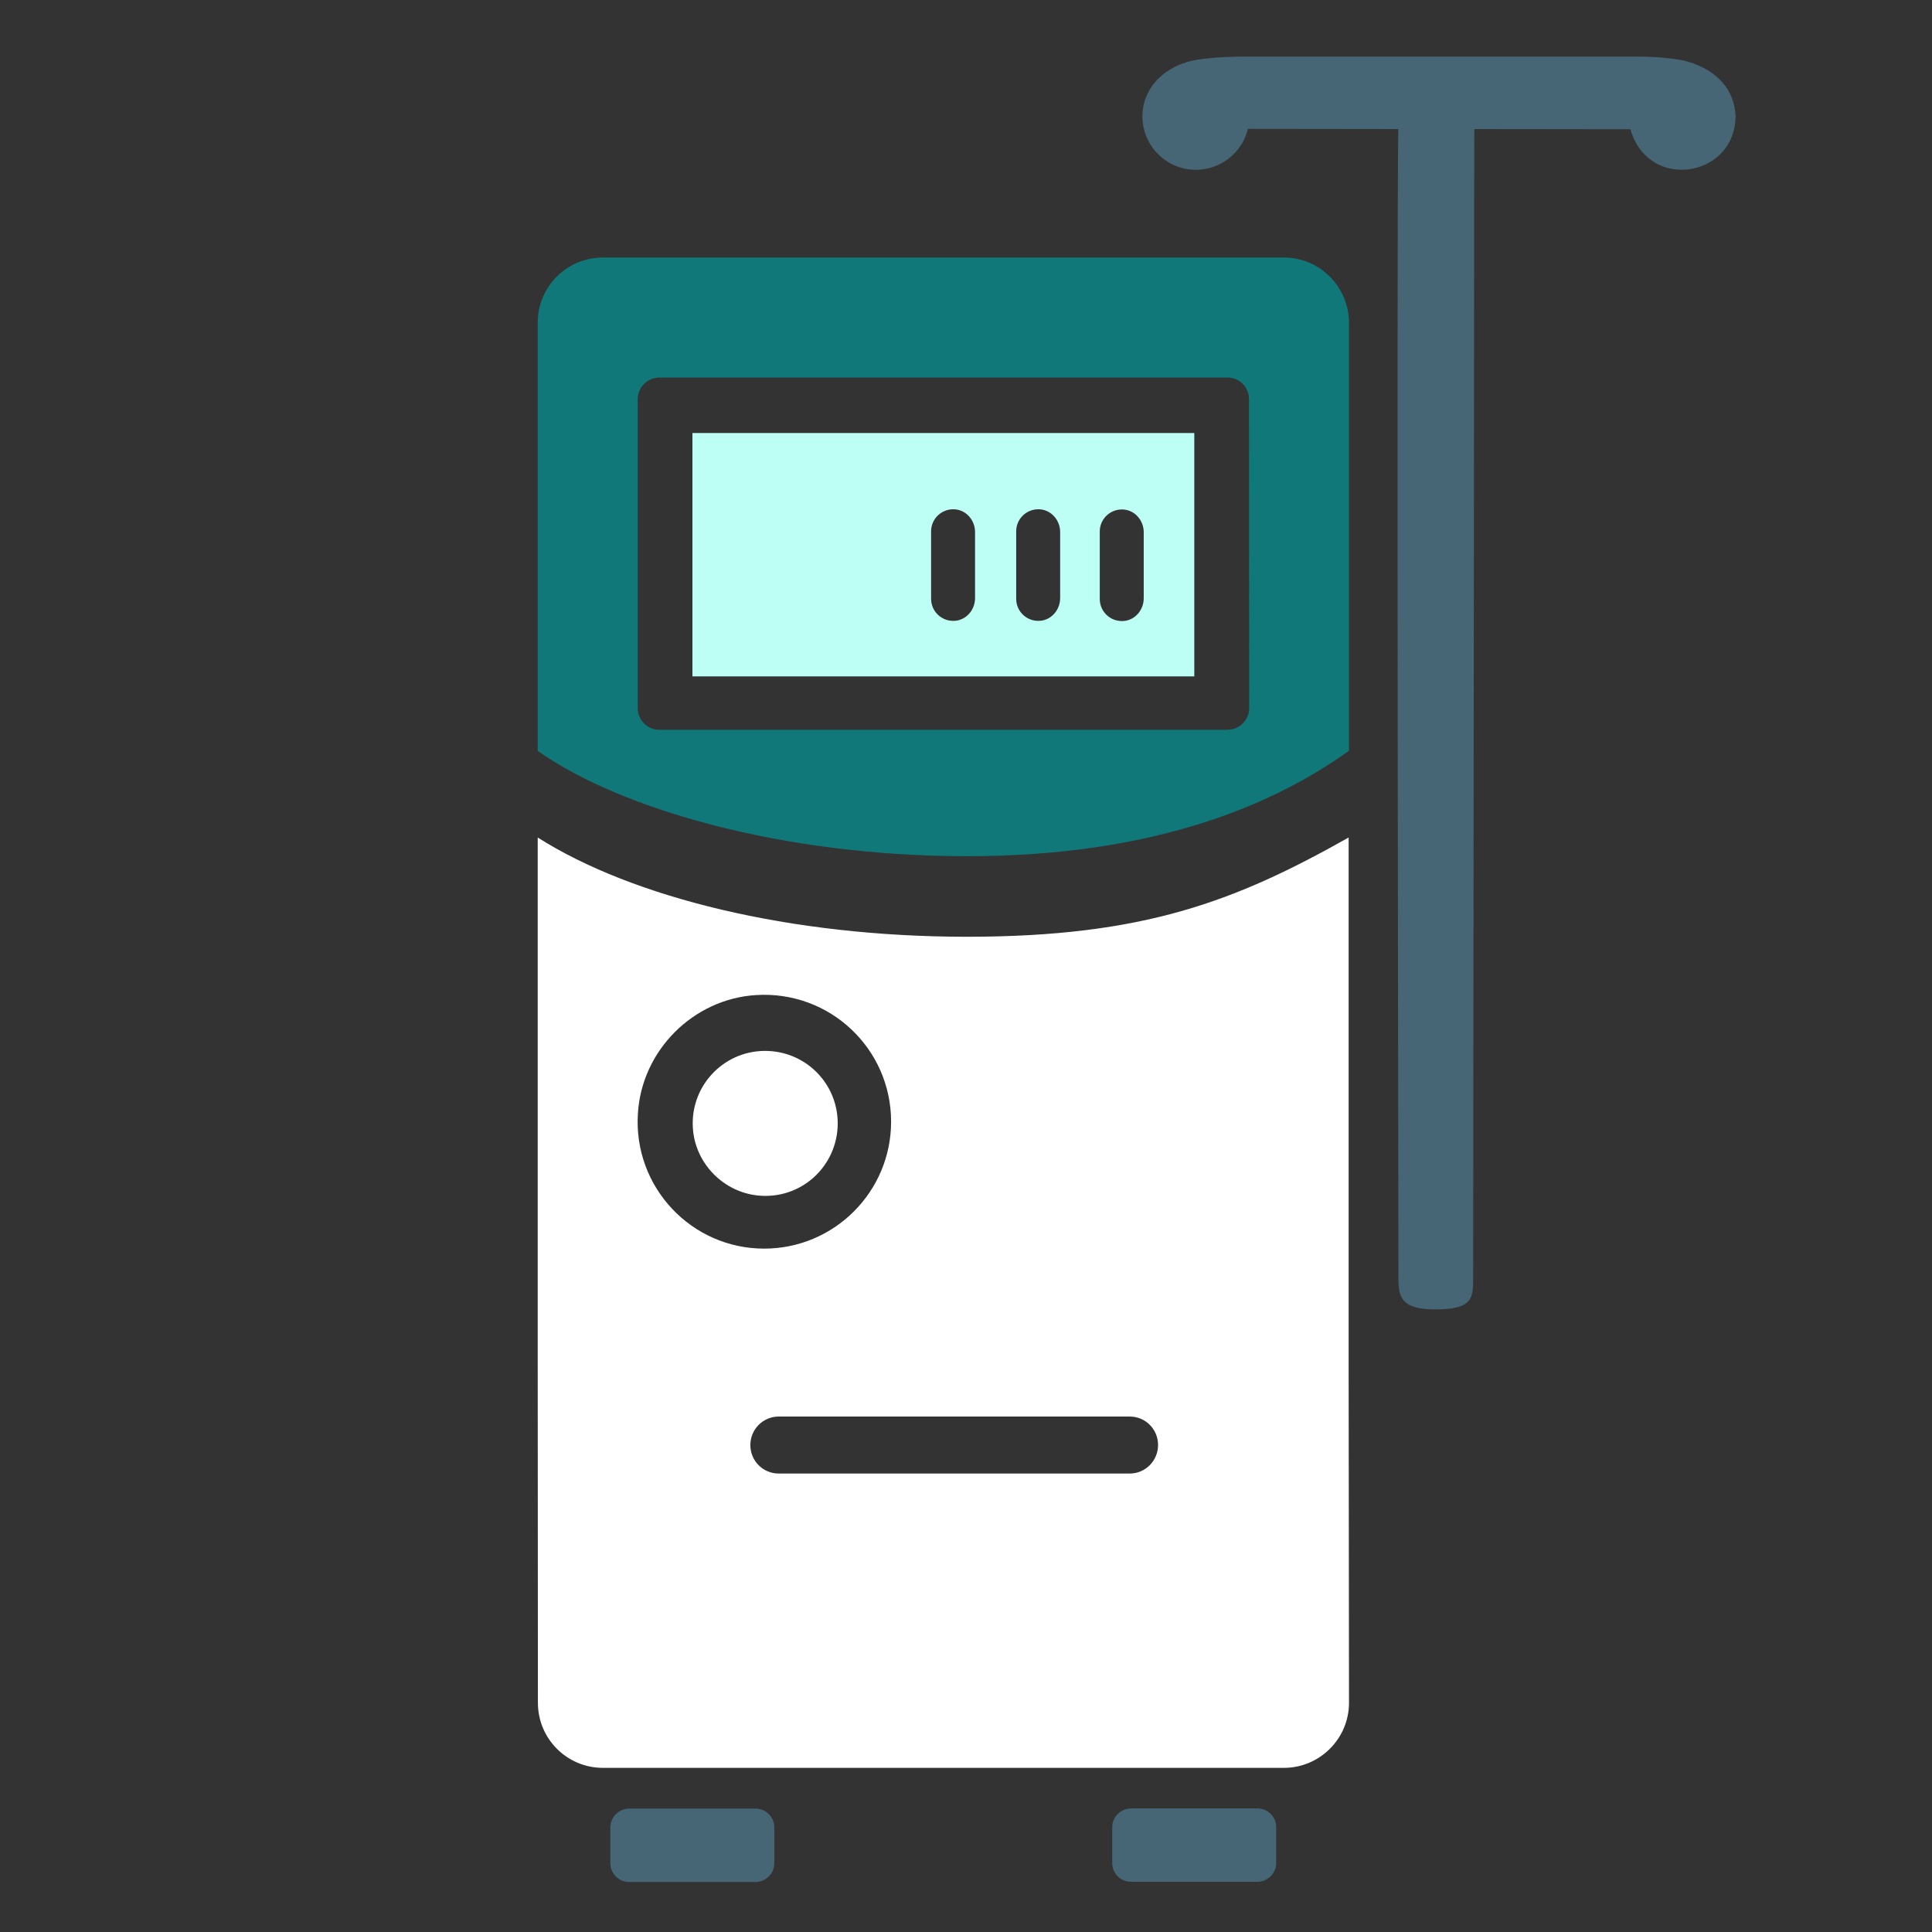 <?xml version="1.0" encoding="utf-8"?>
<!-- Generator: Adobe Illustrator 24.2.3, SVG Export Plug-In . SVG Version: 6.00 Build 0)  -->
<svg version="1.1" id="Layer_1" xmlns="http://www.w3.org/2000/svg" xmlns:xlink="http://www.w3.org/1999/xlink" x="0px" y="0px"
	 viewBox="0 0 1024 1024" style="enable-background:new 0 0 1024 1024;" xml:space="preserve">
<rect x="0" y="0" width="1024" height="1024" fill="#333333" stroke="none"/>
<style type="text/css">
	.st0{display:none;}
	.st1{display:inline;fill:#6DC3EE;}
	.st2{fill:#BDFFF5;}
	.st3{fill:#11787A;}
	.st4{fill:#FFFFFF;}
	.st5{fill:#466575;}
</style>
<g id="BG" class="st0">
	<path class="st1" d="M0,0.1V1024c0,0,0,0.1,0.1,0.1H1024c0,0,0.1,0,0.1-0.1V0.1c0,0,0-0.1-0.1-0.1L0,0.1C0,0,0,0,0,0.1z"/>
</g>
<g id="Layer_1_1_">
	<g id="Layer_1-2">
		<g id="NewGroupe0">
			<g id="NewGroup0-0">
				<path class="st2" d="M367,229.5v129h266v-129H367z M516.8,317c0,6-4.3,11.3-10.2,12c-7.1,0.8-13.1-4.7-13.1-11.6v-35.8
					c0-6.9,6-12.4,13.1-11.6c5.9,0.7,10.2,6,10.2,12V317z M561.9,317c0,6-4.3,11.3-10.2,12c-7.1,0.8-13.1-4.7-13.1-11.6v-35.8
					c0-6.9,6-12.4,13.1-11.6c5.9,0.7,10.2,6,10.2,12V317z M606.2,317.1c0,6-4.3,11.3-10.2,12c-7.1,0.8-13.1-4.7-13.1-11.6v-35.8
					c0-6.9,6-12.4,13.1-11.6c5.9,0.7,10.2,6,10.2,12V317.1z"/>
				<path class="st3" d="M680.5,136.5h-361c-19.1,0-34.5,15.5-34.5,34.5v227c43.4,30.6,129,55.8,227.7,55.8s162.1-27,202.3-55.9V171
					C714.9,152,699.5,136.5,680.5,136.5z M662.1,375.3c0,6.3-5.1,11.4-11.4,11.5H349.4c-6.3,0-11.4-5.1-11.4-11.5V211.6
					c0-6.3,5.1-11.5,11.5-11.5h301.1c6.3,0,11.5,5.2,11.4,11.5L662.1,375.3L662.1,375.3z"/>
				<path class="st4" d="M405.5,557c-22.7,0-40.7,19.7-38.1,42.8c2,17.5,16.2,31.8,33.9,33.8c23.2,2.6,42.7-15.5,42.7-38.2
					C444,574.1,426.8,557,405.5,557C405.6,557,405.6,557,405.5,557z"/>
				<path class="st4" d="M714.8,719.5V443.9c-59.8,33.7-108.5,52.6-202.3,52.6S335.1,475.7,285,443.9v275.5l0.1,182.9
					c-0.1,19.1,15.2,34.6,34.3,34.7c0.1,0,0.2,0,0.2,0h360.9c19,0,34.5-15.5,34.5-34.5L714.8,719.5z M338.1,590.2
					c2-33.5,29.4-60.8,62.7-62.8c39.1-2.4,71.5,28.5,71.5,67.1c0,37.1-30.1,67.3-67.3,67.3C366.6,661.8,335.6,629.3,338.1,590.2z
					 M412.7,781c-8.3,0-15-6.7-15-15.1c0-8.3,6.7-15.1,15-15.1h186.1c8.3,0,15,6.7,15,15.1c0,8.3-6.7,15.1-15,15.1H412.7z"/>
			</g>
		</g>
	</g>
	<g>
		<g>
			<path class="st5" d="M599.5,958.5c-5.5,0-10,4.5-10,9.9v19.1c0,5.5,4.5,9.9,10,9.9h66.9c5.5,0,10-4.5,10-9.9v-19.1
				c0-5.5-4.5-9.9-10-9.9H599.5z"/>
		</g>
		<g>
			<path class="st5" d="M323.5,987.6c0,5.5,4.5,9.9,10,9.9h66.9c5.5,0,10-4.5,10-9.9v-19.1c0-5.5-4.5-9.9-10-9.9h-66.9
				c-5.5,0-10,4.5-10,9.9V987.6z"/>
		</g>
	</g>
</g>
<path class="st5" d="M919.9,61.8c-0.4,30.6-41.5,39-54,11.6c-0.7-1.6-1.3-3.2-1.7-4.9l-82.8-0.1l-0.6,610.5
	c-0.1,10.1-1.4,15.1-20.3,15.1c-17.6,0-19.3-6.5-19.3-16.1c0-9.3-1-551.5-0.1-609.5l-79.7-0.1C658.5,80.7,647.2,90,633.8,90
	c-15.6,0-28.3-12.7-28.3-28.3c0-15.4,12.2-27.4,29.3-30.1c10.4-1.5,19.9-1.6,23.8-1.6c60.6,0,139.7,0,211.3,0
	c7.8,0,20.6,1.2,25.1,2.8C909.9,37.3,919.4,47.4,919.9,61.8z"/>
</svg>
